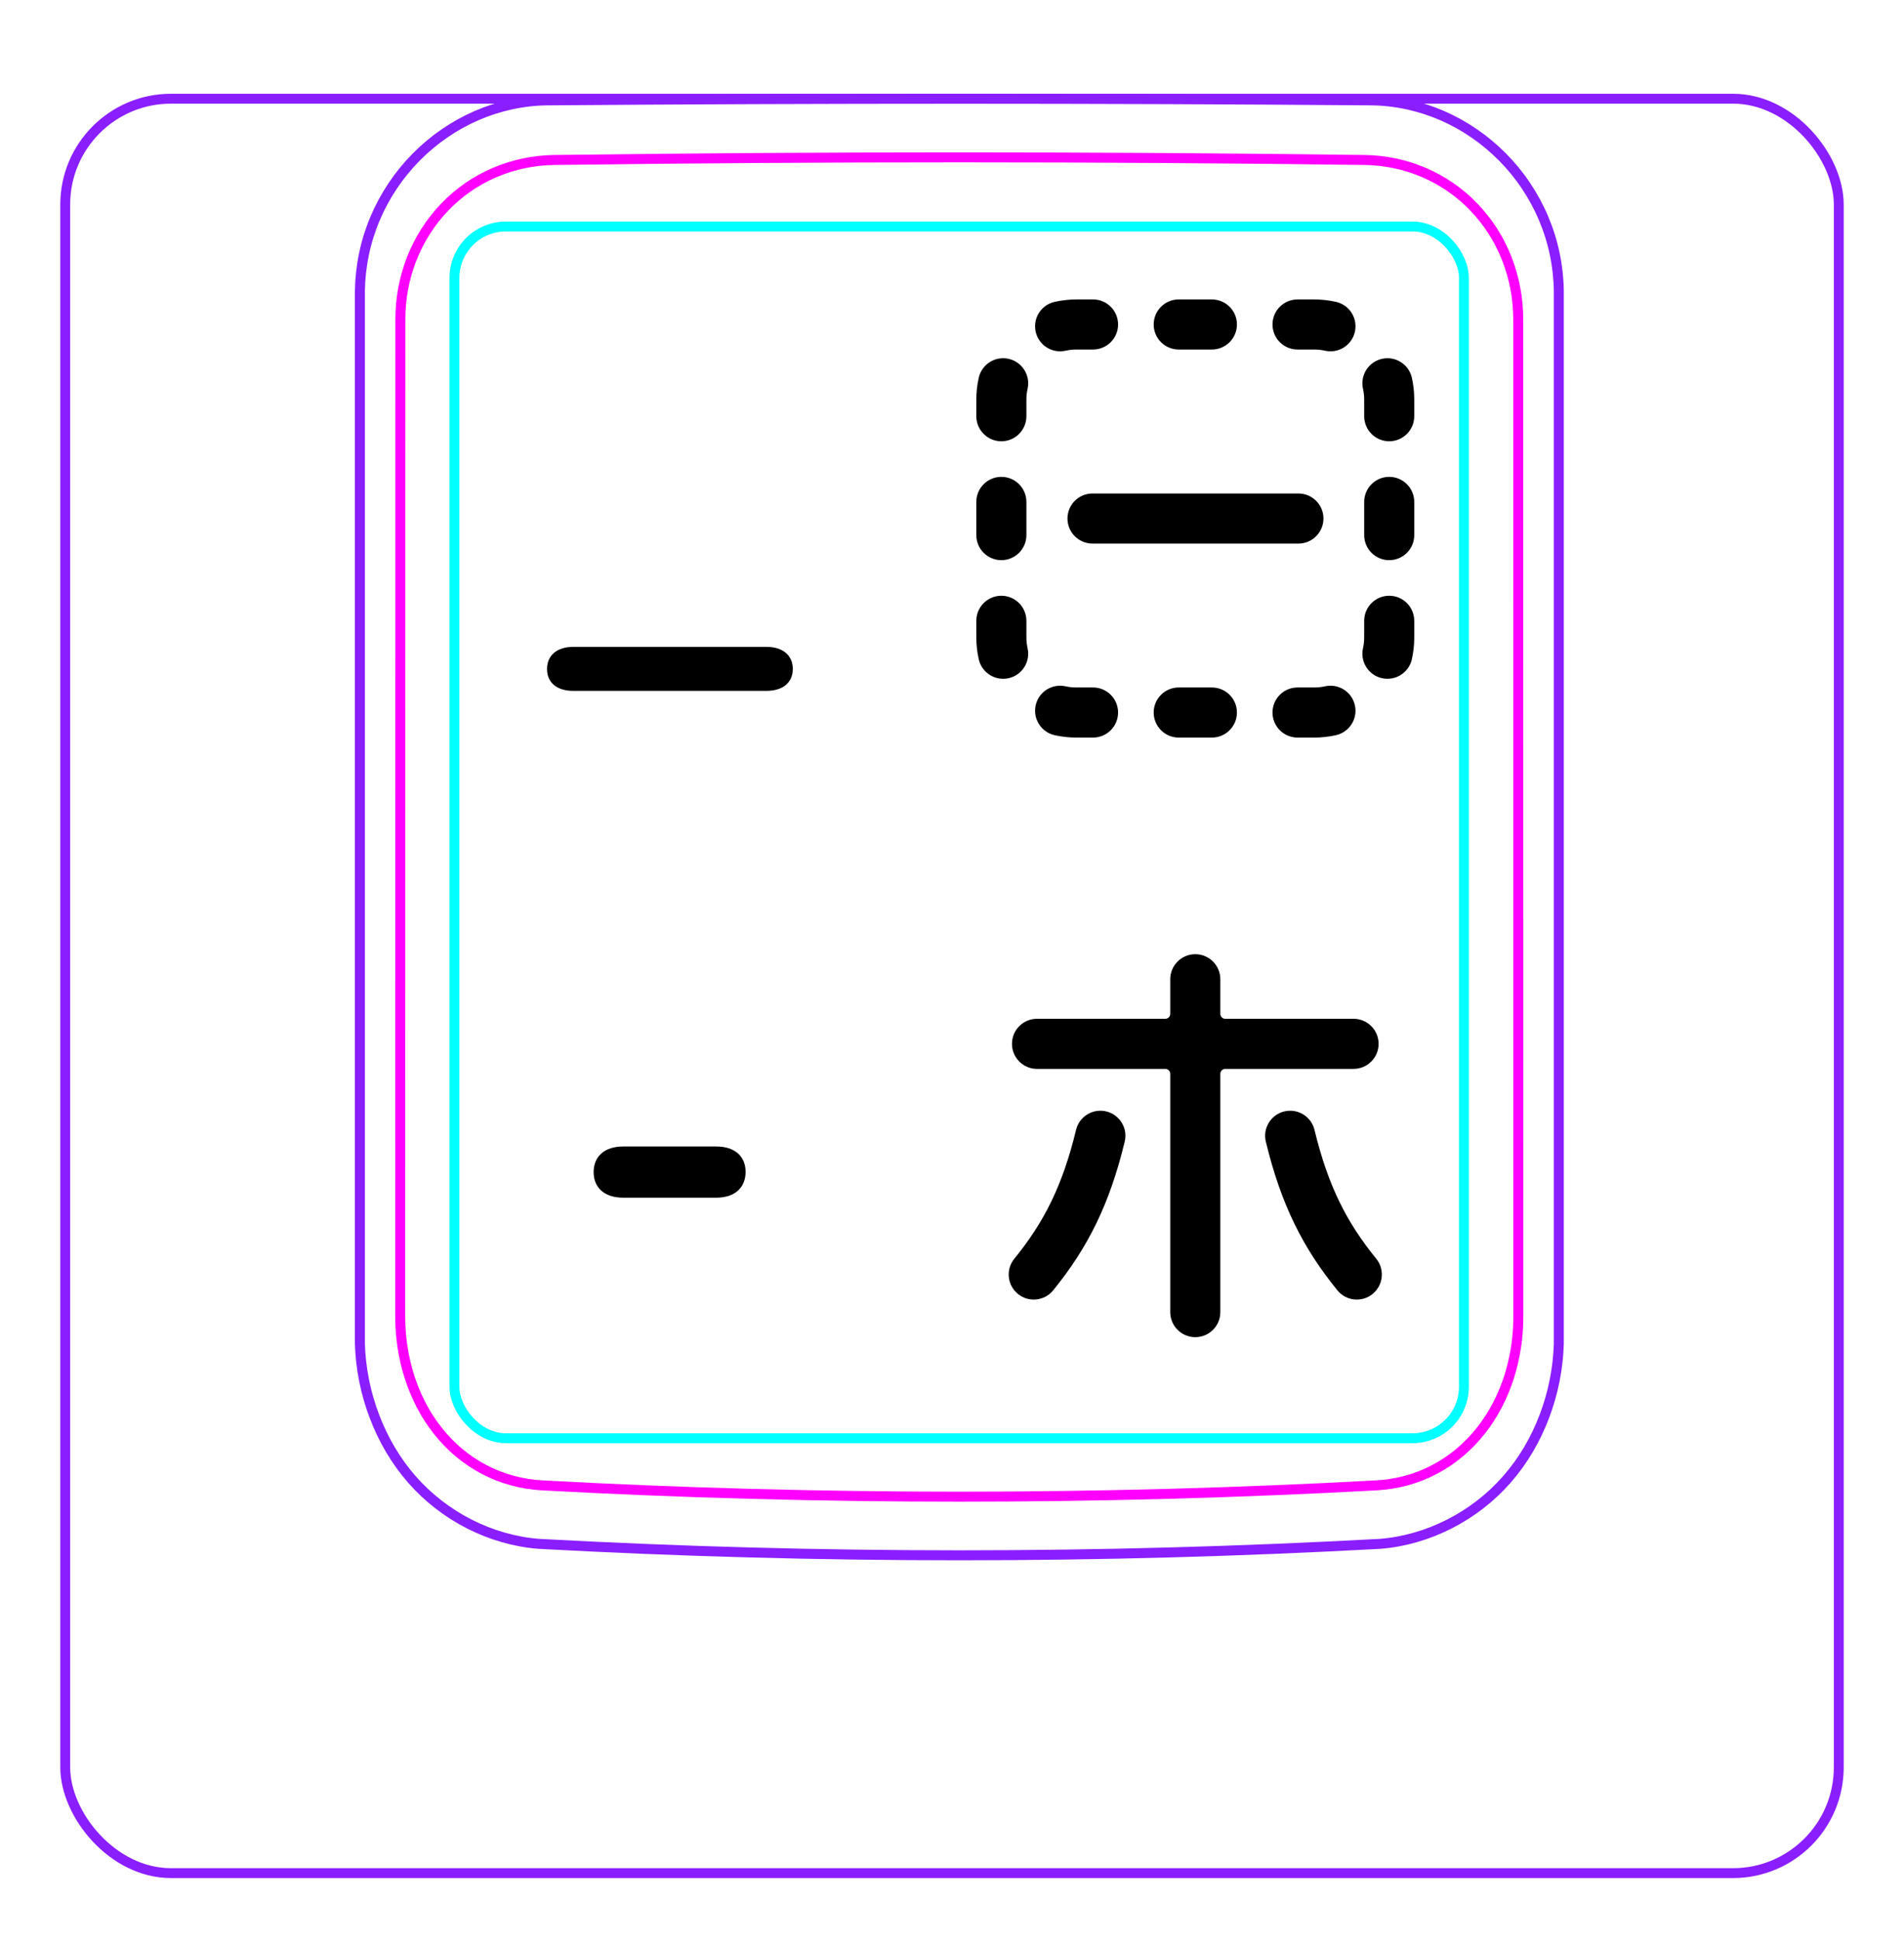 <svg width="54" height="55" viewBox="0 0 54 55" fill="none" xmlns="http://www.w3.org/2000/svg">
<rect x="1.85" y="2.798" width="50.3" height="50.3" rx="3" stroke="#8B1EFF" stroke-width="0.28"/>
<path d="M10.207 38.096V8.244C10.213 7.892 10.252 7.539 10.325 7.194C10.397 6.849 10.503 6.512 10.641 6.187C10.914 5.543 11.313 4.949 11.807 4.45C12.296 3.956 12.879 3.554 13.514 3.278C13.832 3.14 14.161 3.034 14.498 2.961C14.835 2.888 15.178 2.849 15.521 2.845C19.417 2.814 23.313 2.799 27.208 2.799C31.105 2.799 35 2.814 38.896 2.845C39.239 2.849 39.583 2.888 39.921 2.962C40.257 3.035 40.587 3.141 40.903 3.278C41.221 3.416 41.525 3.585 41.811 3.782C42.098 3.979 42.366 4.203 42.611 4.45C42.858 4.699 43.081 4.97 43.275 5.261C43.471 5.553 43.64 5.863 43.777 6.187C43.914 6.511 44.021 6.849 44.093 7.194C44.166 7.539 44.205 7.892 44.21 8.244C44.21 8.244 44.21 38.096 44.21 38.097C44.189 38.791 44.051 39.487 43.803 40.142C43.556 40.797 43.198 41.411 42.739 41.935C42.509 42.197 42.255 42.436 41.98 42.648C41.707 42.86 41.414 43.045 41.105 43.202C40.798 43.358 40.477 43.485 40.145 43.58C39.816 43.675 39.477 43.738 39.136 43.764C31.191 44.197 23.227 44.197 15.282 43.764C14.601 43.711 13.926 43.515 13.313 43.203C12.693 42.888 12.135 42.455 11.679 41.935C11.22 41.41 10.863 40.796 10.616 40.141C10.367 39.486 10.229 38.791 10.207 38.096Z" stroke="#8B1EFF" stroke-width="0.283" stroke-miterlimit="10"/>
<rect x="12.889" y="6.42" width="28.63" height="34.35" rx="1.46" stroke="#00FFFF" stroke-width="0.28"/>
<path d="M38.69 4.535C31.076 4.436 23.339 4.436 15.724 4.535C15.432 4.539 15.143 4.57 14.858 4.63C14.787 4.645 14.715 4.661 14.645 4.68C14.575 4.698 14.505 4.718 14.436 4.74C14.298 4.784 14.162 4.833 14.031 4.89C13.898 4.947 13.768 5.01 13.642 5.08C13.578 5.115 13.515 5.152 13.453 5.19C13.391 5.228 13.33 5.268 13.27 5.31C13.032 5.475 12.812 5.663 12.611 5.872C12.51 5.976 12.415 6.086 12.325 6.202C12.279 6.259 12.236 6.318 12.193 6.378C12.151 6.437 12.111 6.497 12.072 6.559C11.915 6.804 11.784 7.063 11.677 7.335C11.651 7.403 11.625 7.472 11.602 7.542C11.578 7.612 11.556 7.682 11.536 7.752C11.495 7.893 11.462 8.035 11.435 8.179C11.382 8.465 11.355 8.755 11.355 9.051C11.353 18.468 11.352 27.886 11.35 37.303C11.35 37.596 11.371 37.886 11.414 38.172C11.436 38.315 11.462 38.457 11.495 38.599C11.511 38.67 11.529 38.74 11.548 38.81C11.567 38.881 11.588 38.951 11.61 39.021C11.699 39.299 11.809 39.568 11.943 39.825C11.977 39.89 12.012 39.954 12.048 40.017C12.084 40.08 12.122 40.142 12.162 40.203C12.241 40.324 12.324 40.442 12.413 40.554C12.502 40.667 12.597 40.776 12.697 40.88C12.747 40.931 12.798 40.982 12.852 41.032C12.905 41.081 12.959 41.13 13.014 41.176C13.236 41.361 13.473 41.521 13.727 41.655C13.79 41.688 13.855 41.72 13.92 41.75C13.986 41.78 14.053 41.808 14.12 41.835C14.254 41.887 14.391 41.932 14.529 41.97C14.805 42.045 15.087 42.091 15.377 42.106C23.219 42.533 31.193 42.533 39.035 42.106C39.327 42.09 39.609 42.044 39.886 41.97C40.023 41.932 40.16 41.887 40.294 41.835C40.361 41.808 40.428 41.78 40.493 41.75C40.559 41.719 40.624 41.687 40.688 41.653C40.944 41.519 41.181 41.359 41.4 41.174C41.511 41.082 41.615 40.983 41.718 40.879C41.767 40.827 41.816 40.773 41.864 40.718C41.911 40.664 41.958 40.608 42.002 40.552C42.181 40.326 42.336 40.085 42.468 39.83C42.535 39.702 42.596 39.571 42.652 39.436C42.679 39.369 42.706 39.301 42.73 39.232C42.757 39.164 42.779 39.095 42.803 39.025C42.889 38.748 42.955 38.465 42.998 38.178C43.01 38.106 43.017 38.033 43.027 37.961C43.035 37.888 43.041 37.815 43.047 37.742C43.057 37.596 43.062 37.449 43.062 37.303C43.061 27.886 43.06 18.468 43.059 9.05C43.058 8.756 43.032 8.463 42.977 8.173C42.95 8.027 42.915 7.885 42.875 7.745C42.834 7.605 42.788 7.466 42.735 7.331C42.681 7.195 42.622 7.063 42.555 6.933C42.522 6.867 42.488 6.803 42.451 6.739C42.414 6.675 42.376 6.612 42.337 6.55C42.18 6.305 42 6.078 41.799 5.869C41.749 5.817 41.698 5.766 41.645 5.715C41.591 5.666 41.538 5.616 41.481 5.569C41.37 5.475 41.254 5.387 41.136 5.304C40.898 5.142 40.646 5.002 40.379 4.888C40.313 4.861 40.245 4.834 40.176 4.808C40.108 4.782 40.039 4.758 39.97 4.737C39.831 4.694 39.692 4.657 39.551 4.628C39.269 4.57 38.983 4.538 38.69 4.535Z" stroke="#FF00FF" stroke-width="0.283" stroke-miterlimit="10" stroke-linecap="round" stroke-linejoin="round"/>
<path fill-rule="evenodd" clip-rule="evenodd" d="M30.22 9.942C30.319 9.92 30.423 9.908 30.53 9.908H31C31.393 9.908 31.71 9.591 31.71 9.198C31.71 8.806 31.393 8.488 31 8.488H30.53C30.319 8.488 30.112 8.512 29.913 8.556C29.53 8.641 29.288 9.02 29.373 9.403C29.458 9.786 29.838 10.027 30.22 9.942ZM33.43 8.488C33.038 8.488 32.72 8.806 32.72 9.198C32.72 9.591 33.038 9.908 33.43 9.908H34.37C34.763 9.908 35.081 9.591 35.081 9.198C35.081 8.806 34.763 8.488 34.37 8.488H33.43ZM36.8 8.488C36.407 8.488 36.09 8.806 36.09 9.198C36.09 9.591 36.407 9.908 36.8 9.908H37.27C37.377 9.908 37.481 9.92 37.58 9.942C37.963 10.027 38.342 9.786 38.427 9.403C38.512 9.02 38.27 8.641 37.887 8.556C37.688 8.512 37.481 8.488 37.27 8.488H36.8ZM29.144 11.019C29.229 10.636 28.987 10.257 28.605 10.172C28.222 10.087 27.843 10.328 27.758 10.711C27.713 10.911 27.69 11.117 27.69 11.328V11.799C27.69 12.191 28.008 12.509 28.4 12.509C28.792 12.509 29.11 12.191 29.11 11.799V11.328C29.11 11.221 29.122 11.118 29.144 11.019ZM40.043 10.711C39.958 10.328 39.578 10.087 39.196 10.172C38.813 10.257 38.571 10.636 38.656 11.019C38.678 11.118 38.69 11.221 38.69 11.328V11.799C38.69 12.191 39.008 12.509 39.4 12.509C39.792 12.509 40.11 12.191 40.11 11.799V11.328C40.11 11.117 40.087 10.911 40.043 10.711ZM40.11 14.228C40.11 13.836 39.792 13.518 39.4 13.518C39.008 13.518 38.69 13.836 38.69 14.228V15.169C38.69 15.561 39.008 15.879 39.4 15.879C39.792 15.879 40.11 15.561 40.11 15.169V14.228ZM29.11 14.228C29.11 13.836 28.792 13.518 28.4 13.518C28.008 13.518 27.69 13.836 27.69 14.228V15.169C27.69 15.561 28.008 15.879 28.4 15.879C28.792 15.879 29.11 15.561 29.11 15.169V14.228ZM40.11 17.598C40.11 17.206 39.792 16.888 39.4 16.888C39.008 16.888 38.69 17.206 38.69 17.598V18.068C38.69 18.175 38.678 18.279 38.656 18.378C38.571 18.761 38.813 19.14 39.196 19.225C39.578 19.31 39.958 19.069 40.043 18.686C40.087 18.486 40.11 18.28 40.11 18.068V17.598ZM29.11 17.598C29.11 17.206 28.792 16.888 28.4 16.888C28.008 16.888 27.69 17.206 27.69 17.598V18.068C27.69 18.28 27.713 18.486 27.758 18.686C27.843 19.069 28.222 19.31 28.605 19.225C28.987 19.14 29.229 18.761 29.144 18.378C29.122 18.279 29.11 18.175 29.11 18.068V17.598ZM30.22 19.455C29.838 19.37 29.458 19.611 29.373 19.994C29.288 20.377 29.53 20.756 29.913 20.841C30.112 20.885 30.319 20.908 30.53 20.908H31C31.393 20.908 31.71 20.59 31.71 20.198C31.71 19.806 31.393 19.488 31 19.488H30.53C30.423 19.488 30.319 19.477 30.22 19.455ZM37.887 20.841C38.27 20.756 38.512 20.377 38.427 19.994C38.342 19.611 37.963 19.37 37.58 19.455C37.481 19.477 37.377 19.488 37.27 19.488H36.8C36.407 19.488 36.09 19.806 36.09 20.198C36.09 20.59 36.407 20.908 36.8 20.908H37.27C37.481 20.908 37.688 20.885 37.887 20.841ZM33.43 19.488C33.038 19.488 32.72 19.806 32.72 20.198C32.72 20.59 33.038 20.908 33.43 20.908H34.37C34.763 20.908 35.081 20.59 35.081 20.198C35.081 19.806 34.763 19.488 34.37 19.488H33.43ZM30.985 13.989C30.593 13.989 30.275 14.306 30.275 14.698C30.275 15.091 30.593 15.409 30.985 15.409H36.825C37.217 15.409 37.535 15.091 37.535 14.698C37.535 14.306 37.217 13.989 36.825 13.989H30.985Z" fill="black"/>
<path fill-rule="evenodd" clip-rule="evenodd" d="M33.19 37.195C33.19 37.587 33.508 37.905 33.9 37.905C34.292 37.905 34.61 37.587 34.61 37.195L34.61 30.44C34.61 30.363 34.672 30.3 34.75 30.3H38.389C38.781 30.3 39.099 29.982 39.099 29.59C39.099 29.198 38.781 28.88 38.389 28.88L34.75 28.88C34.672 28.88 34.61 28.817 34.61 28.74V27.759C34.61 27.366 34.292 27.049 33.9 27.049C33.508 27.049 33.19 27.366 33.19 27.759V28.74C33.19 28.817 33.127 28.88 33.05 28.88L29.41 28.88C29.018 28.88 28.701 29.198 28.701 29.59C28.701 29.982 29.018 30.3 29.41 30.3H33.05C33.127 30.3 33.19 30.363 33.19 30.44L33.19 37.195ZM31.375 31.506C31.756 31.598 31.991 31.982 31.898 32.363C31.473 34.125 30.858 35.363 29.869 36.578C29.621 36.882 29.174 36.928 28.87 36.68C28.566 36.432 28.52 35.985 28.768 35.681C29.613 34.644 30.138 33.602 30.518 32.029C30.61 31.648 30.994 31.414 31.375 31.506ZM35.901 32.363C35.808 31.982 36.043 31.598 36.424 31.506C36.805 31.414 37.189 31.648 37.281 32.029C37.661 33.602 38.187 34.644 39.032 35.681C39.279 35.985 39.233 36.432 38.929 36.68C38.626 36.928 38.178 36.882 37.931 36.578C36.941 35.363 36.327 34.125 35.901 32.363Z" fill="black"/>
<path d="M15.515 18.964C15.515 18.585 15.788 18.337 16.259 18.337H21.735C22.212 18.337 22.485 18.585 22.485 18.964C22.485 19.342 22.212 19.584 21.735 19.584H16.259C15.788 19.584 15.515 19.348 15.515 18.964Z" fill="black"/>
<path d="M16.836 33.226C16.836 32.786 17.14 32.5 17.673 32.5H20.315C20.848 32.5 21.146 32.786 21.146 33.22C21.146 33.66 20.848 33.951 20.315 33.951H17.673C17.134 33.951 16.836 33.66 16.836 33.226Z" fill="black"/>
</svg>
